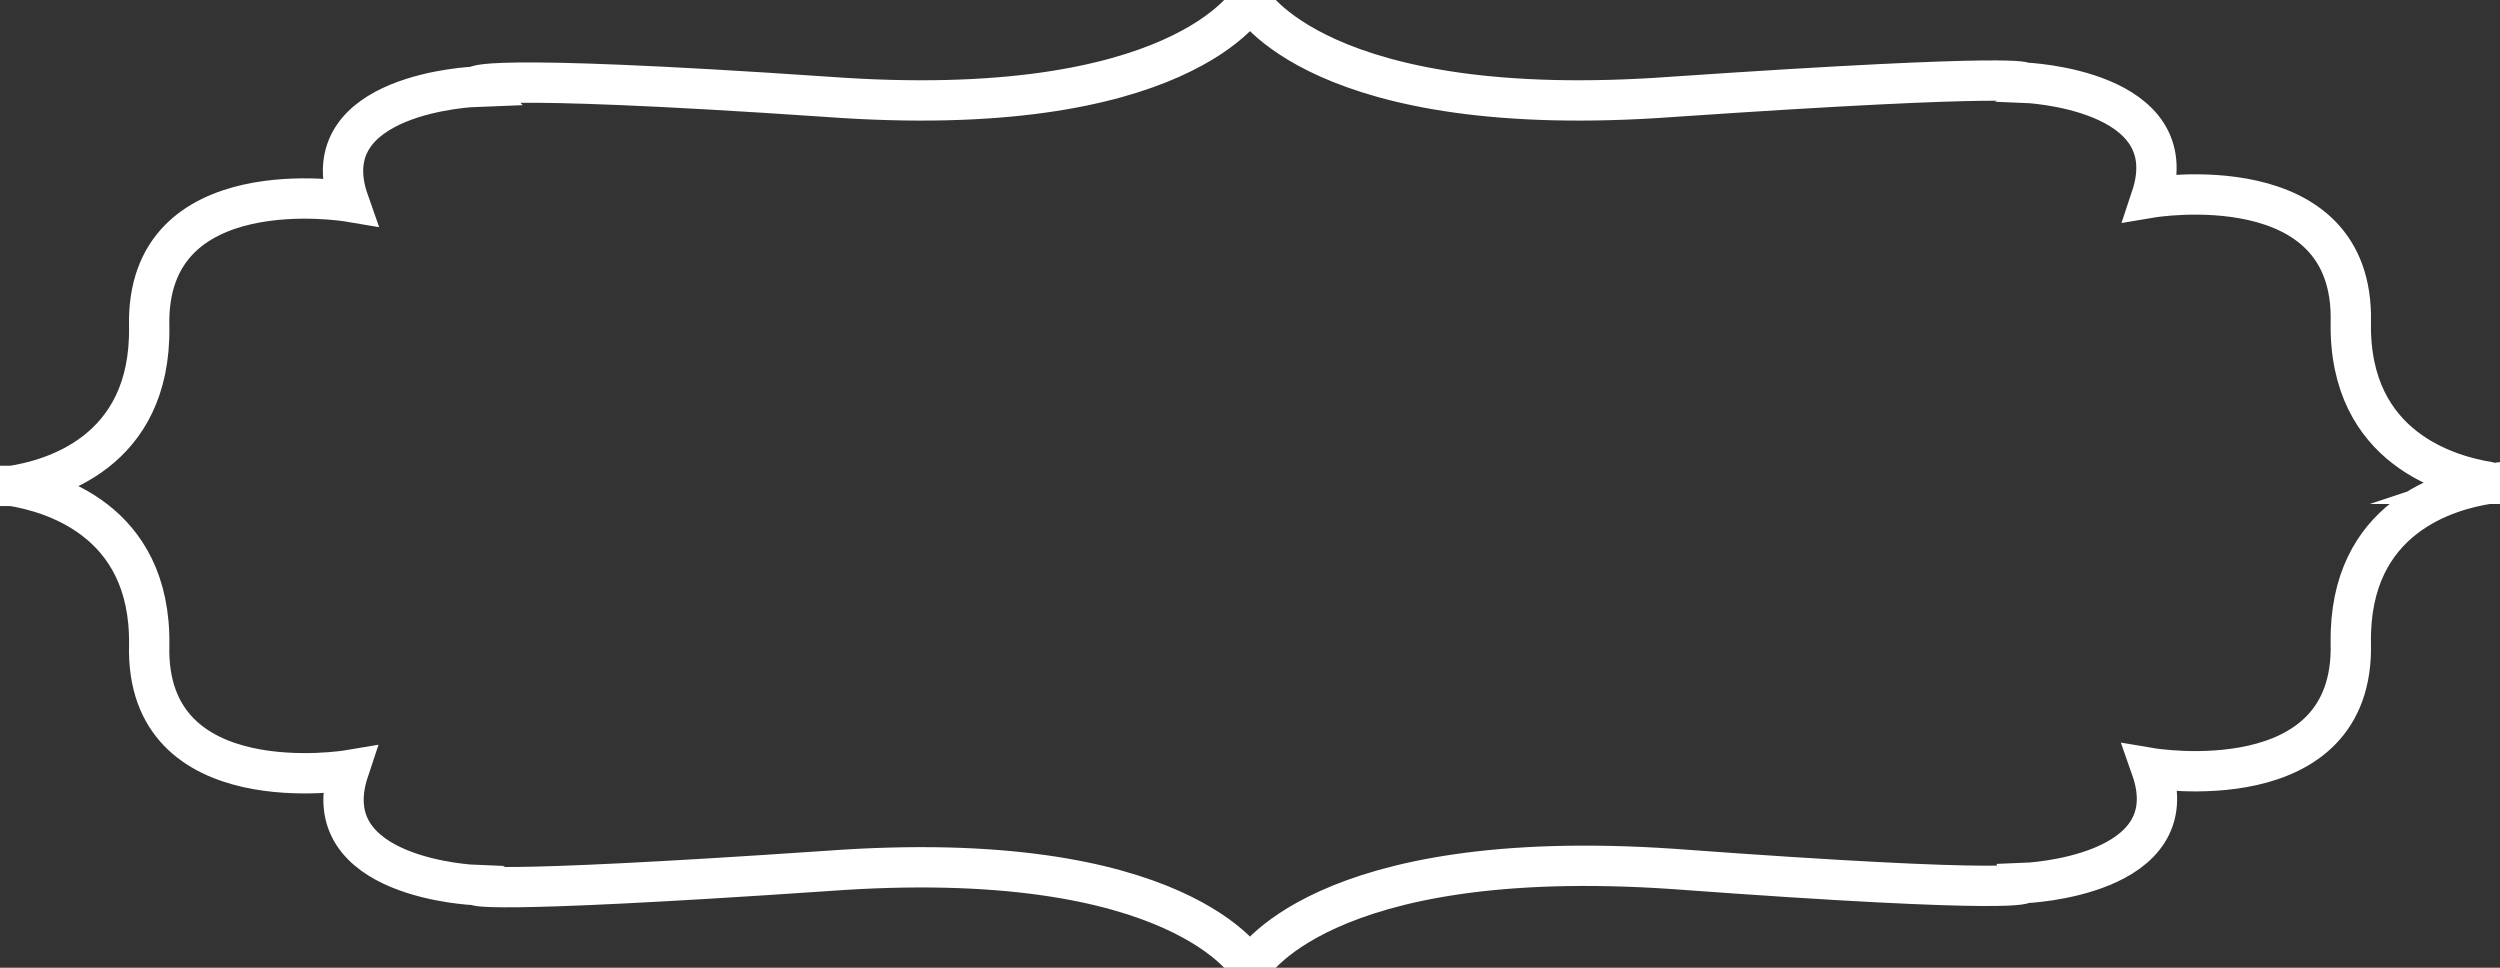 <?xml version="1.0" encoding="utf-8"?>
<!-- Generator: Adobe Illustrator 19.2.0, SVG Export Plug-In . SVG Version: 6.00 Build 0)  -->
<svg version="1.1" id="Слой_1" xmlns="http://www.w3.org/2000/svg" xmlns:xlink="http://www.w3.org/1999/xlink" x="0px" y="0px"
	 viewBox="0 0 124 48" style="enable-background:new 0 0 124 48;" xml:space="preserve">
<rect x="0" y="0" width="124" height="48" fill="#333333" stroke="none"/>
<style type="text/css">
	.st0{fill:none;stroke:#FFFFFF;stroke-width:2;stroke-miterlimit:10;}
</style>
<path class="st0" d="M124,24c0,0-0.3,0-0.6,0c-1.9,0.3-6.9,1.6-6.8,7.9c0.2,7.9-9.9,6.2-9.9,6.2c1.9,5.4-6.3,5.7-6.3,5.7
	s0.2,0.6-17.4-0.7C65.4,41.9,62,48,62,48l0,0l0,0l0,0l0,0c0,0-3.4-6.1-21-4.8c-17.6,1.2-17.4,0.7-17.4,0.7s-8.1-0.3-6.3-5.7
	c0,0-10.1,1.7-9.9-6.2c0.1-6.3-5-7.6-6.8-7.9c-0.4,0-0.6,0-0.6,0c-0.1,0,0,0,0.3,0c-0.3,0-0.5,0-0.3,0c0,0,0.3,0,0.6,0
	c1.9-0.3,6.9-1.6,6.8-7.9c-0.2-7.9,9.9-6.2,9.9-6.2c-1.9-5.4,6.3-5.7,6.3-5.7S23.4,3.6,41,4.8C58.6,6.1,62,0,62,0l0,0l0,0l0,0l0,0
	c0,0,3.4,6.1,21,4.8c17.6-1.2,17.4-0.7,17.4-0.7s8.1,0.3,6.3,5.7c0,0,10.1-1.7,9.9,6.2c-0.1,6.3,5,7.6,6.8,7.9
	C123.7,24,123.9,24,124,24c0.1-0.1,0-0.1-0.3,0C123.9,24,124.1,24,124,24z"/>
</svg>
